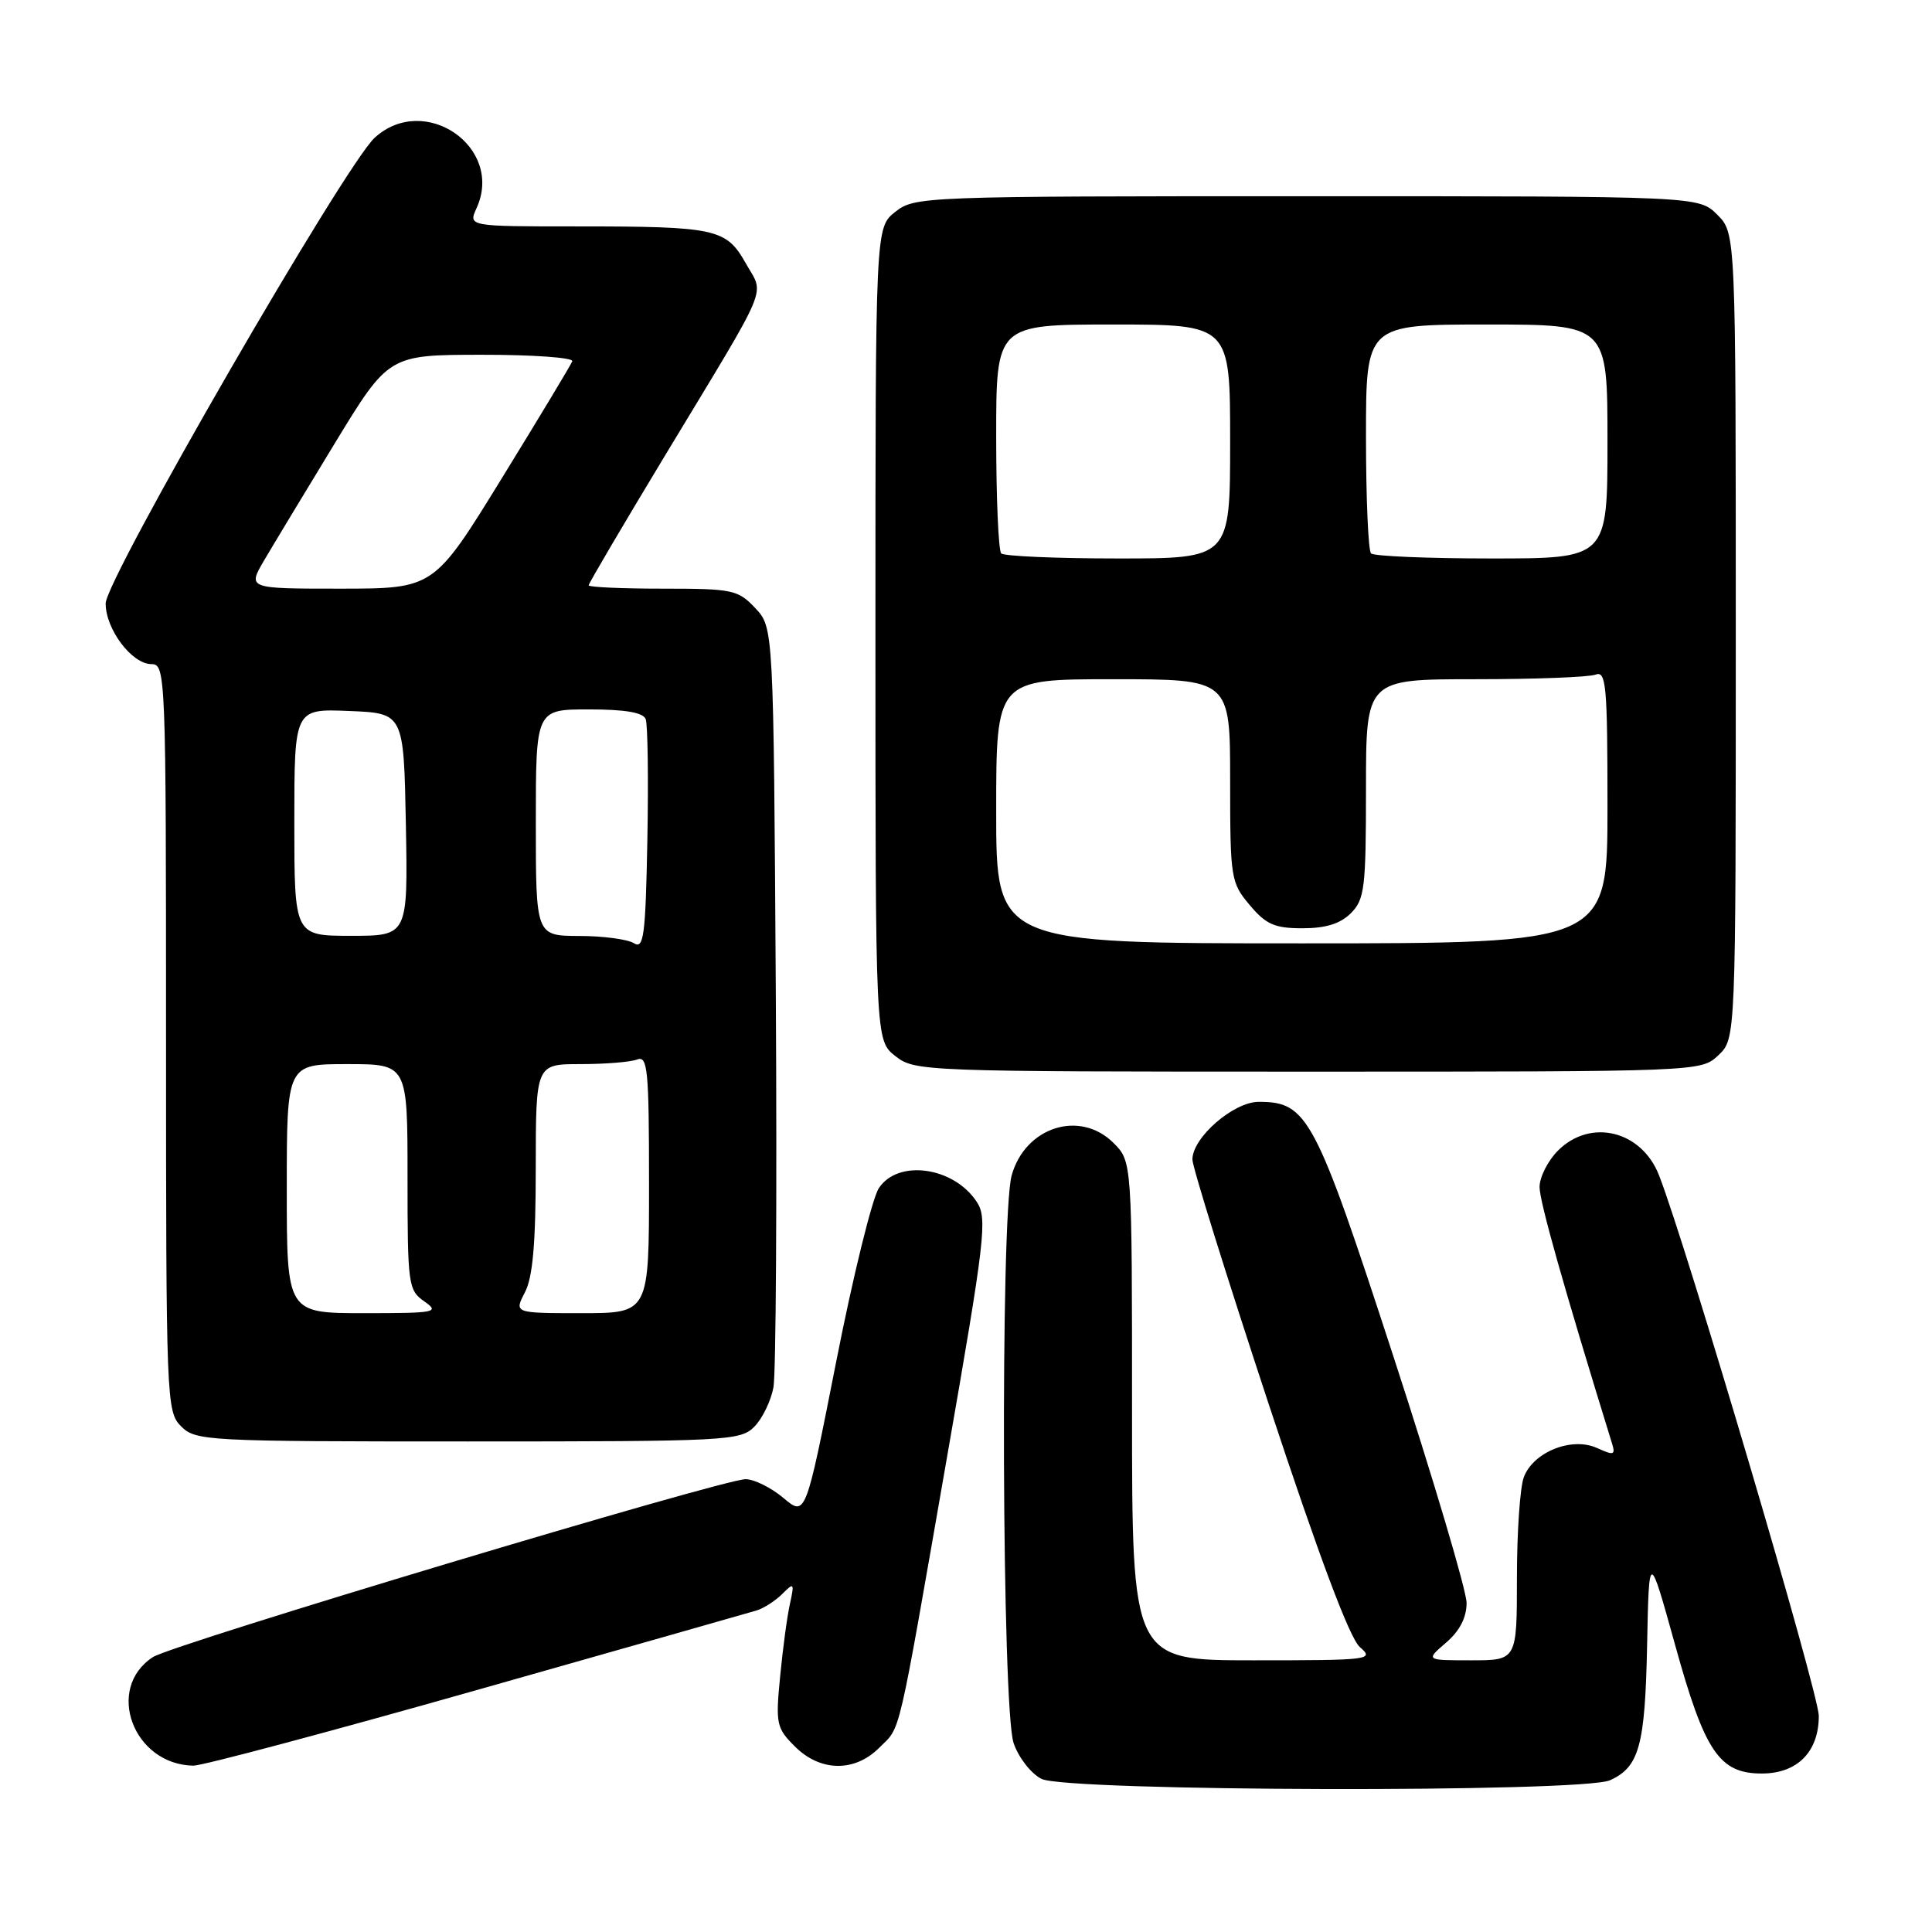 <?xml version="1.0" encoding="UTF-8" standalone="no"?>
<!DOCTYPE svg PUBLIC "-//W3C//DTD SVG 1.1//EN" "http://www.w3.org/Graphics/SVG/1.1/DTD/svg11.dtd" >
<svg xmlns="http://www.w3.org/2000/svg" xmlns:xlink="http://www.w3.org/1999/xlink" version="1.1" viewBox="0 0 256 256">
 <g >
 <path fill="currentColor"
d=" M 213.34 235.89 C 217.21 234.13 217.98 231.32 218.25 218.00 C 218.50 205.50 218.50 205.50 221.97 218.00 C 225.89 232.15 227.82 235.00 233.45 235.00 C 238.16 235.00 241.00 232.12 241.00 227.37 C 241.00 224.36 223.43 164.93 219.82 155.71 C 217.50 149.80 210.75 148.16 206.45 152.45 C 205.10 153.80 204.00 155.98 204.00 157.29 C 204.00 159.21 207.18 170.48 213.60 191.26 C 214.08 192.81 213.84 192.88 211.62 191.87 C 208.29 190.35 203.19 192.38 201.92 195.72 C 201.41 197.05 201.00 203.05 201.00 209.07 C 201.00 220.00 201.00 220.00 194.94 220.00 C 188.89 220.00 188.89 220.00 191.61 217.66 C 193.42 216.11 194.33 214.33 194.33 212.40 C 194.33 210.80 189.98 196.13 184.66 179.81 C 174.25 147.88 173.26 146.00 166.79 146.00 C 163.45 146.00 158.00 150.73 158.00 153.64 C 158.00 154.62 162.54 169.17 168.08 185.96 C 174.80 206.31 178.84 217.08 180.19 218.25 C 182.14 219.93 181.56 220.00 166.11 220.00 C 150.00 220.00 150.00 220.00 150.00 186.95 C 150.00 153.91 150.00 153.91 147.55 151.45 C 143.10 147.01 135.84 149.32 134.05 155.75 C 132.54 161.21 132.76 226.46 134.31 230.97 C 134.96 232.89 136.62 235.01 138.00 235.71 C 141.34 237.39 209.68 237.56 213.34 235.89 Z  M 63.11 223.96 C 82.57 218.44 99.28 213.69 100.24 213.40 C 101.20 213.11 102.74 212.12 103.66 211.20 C 105.21 209.65 105.28 209.73 104.67 212.52 C 104.30 214.16 103.72 218.50 103.37 222.16 C 102.76 228.41 102.88 228.98 105.32 231.41 C 108.69 234.78 113.24 234.85 116.50 231.59 C 119.43 228.66 118.81 231.32 125.49 193.05 C 130.55 164.05 130.85 161.42 129.43 159.26 C 126.38 154.60 118.99 153.57 116.45 157.44 C 115.57 158.79 113.02 169.13 110.80 180.43 C 106.75 200.97 106.75 200.97 103.80 198.48 C 102.18 197.12 99.92 196.00 98.80 196.00 C 95.76 196.00 22.88 217.88 20.27 219.57 C 13.89 223.71 17.64 233.81 25.61 233.96 C 26.77 233.98 43.64 229.48 63.11 223.96 Z  M 99.94 189.06 C 101.01 187.99 102.16 185.62 102.49 183.81 C 102.82 181.99 102.96 158.60 102.80 131.83 C 102.50 83.16 102.50 83.16 100.08 80.58 C 97.79 78.15 97.09 78.00 87.83 78.00 C 82.42 78.00 78.00 77.80 78.00 77.56 C 78.00 77.31 82.57 69.55 88.15 60.31 C 102.28 36.93 101.29 39.29 98.83 34.91 C 96.23 30.29 94.93 30.00 76.40 30.00 C 62.04 30.00 62.04 30.00 63.15 27.57 C 66.82 19.51 56.25 12.22 49.65 18.25 C 45.72 21.83 14.00 76.75 14.00 79.96 C 14.00 83.39 17.48 88.00 20.07 88.00 C 21.95 88.00 22.00 89.29 22.00 137.50 C 22.00 185.67 22.05 187.05 24.00 189.00 C 25.93 190.93 27.33 191.00 62.00 191.00 C 96.32 191.00 98.09 190.91 99.94 189.06 Z  M 227.69 139.83 C 230.00 137.65 230.00 137.65 230.00 84.28 C 230.00 30.91 230.00 30.91 227.55 28.45 C 225.09 26.00 225.09 26.00 173.18 26.00 C 122.18 26.00 121.22 26.04 118.63 28.07 C 116.00 30.15 116.00 30.15 116.00 84.00 C 116.00 137.85 116.00 137.85 118.63 139.93 C 121.22 141.96 122.18 142.00 173.32 142.00 C 225.37 142.00 225.37 142.00 227.69 139.83 Z  M 38.00 157.50 C 38.00 141.00 38.00 141.00 46.00 141.00 C 54.00 141.00 54.00 141.00 54.00 155.94 C 54.00 170.25 54.09 170.95 56.22 172.44 C 58.30 173.90 57.76 174.00 48.22 174.00 C 38.00 174.00 38.00 174.00 38.00 157.50 Z  M 69.55 171.25 C 70.60 169.25 70.99 164.74 70.99 154.75 C 71.00 141.00 71.00 141.00 76.92 141.00 C 80.17 141.00 83.55 140.73 84.42 140.39 C 85.82 139.85 86.00 141.70 86.00 156.89 C 86.00 174.00 86.00 174.00 77.06 174.00 C 68.12 174.00 68.12 174.00 69.55 171.25 Z  M 84.00 124.98 C 83.17 124.46 79.91 124.02 76.75 124.02 C 71.00 124.00 71.00 124.00 71.00 109.00 C 71.00 94.00 71.00 94.00 78.03 94.00 C 82.86 94.00 85.22 94.41 85.56 95.29 C 85.83 96.01 85.93 103.19 85.78 111.26 C 85.54 124.01 85.30 125.81 84.00 124.98 Z  M 39.00 108.96 C 39.00 93.91 39.00 93.91 46.25 94.21 C 53.50 94.50 53.50 94.50 53.78 109.25 C 54.05 124.00 54.05 124.00 46.53 124.00 C 39.00 124.00 39.00 124.00 39.00 108.96 Z  M 35.00 74.25 C 36.21 72.19 40.42 65.22 44.35 58.76 C 51.50 47.02 51.50 47.02 63.83 47.01 C 70.62 47.00 76.02 47.39 75.83 47.87 C 75.65 48.34 71.45 55.32 66.50 63.36 C 57.50 77.99 57.50 77.99 45.15 78.00 C 32.80 78.00 32.80 78.00 35.00 74.25 Z  M 132.00 107.50 C 132.00 90.00 132.00 90.00 147.50 90.00 C 163.00 90.00 163.00 90.00 163.00 103.42 C 163.00 116.41 163.09 116.95 165.59 119.92 C 167.76 122.50 168.89 123.00 172.59 123.00 C 175.67 123.00 177.60 122.40 179.00 121.00 C 180.82 119.18 181.00 117.67 181.00 104.50 C 181.00 90.00 181.00 90.00 195.42 90.00 C 203.35 90.00 210.55 89.73 211.42 89.39 C 212.82 88.85 213.00 90.79 213.00 106.89 C 213.00 125.00 213.00 125.00 172.50 125.00 C 132.00 125.00 132.00 125.00 132.00 107.50 Z  M 132.67 73.33 C 132.30 72.97 132.00 65.99 132.00 57.83 C 132.00 43.00 132.00 43.00 147.50 43.00 C 163.00 43.00 163.00 43.00 163.00 58.50 C 163.00 74.00 163.00 74.00 148.17 74.00 C 140.01 74.00 133.03 73.70 132.67 73.33 Z  M 181.67 73.33 C 181.30 72.97 181.00 65.99 181.00 57.83 C 181.00 43.00 181.00 43.00 197.00 43.00 C 213.00 43.00 213.00 43.00 213.00 58.50 C 213.00 74.00 213.00 74.00 197.67 74.00 C 189.23 74.00 182.03 73.70 181.67 73.33 Z "/>
</g>
</svg>